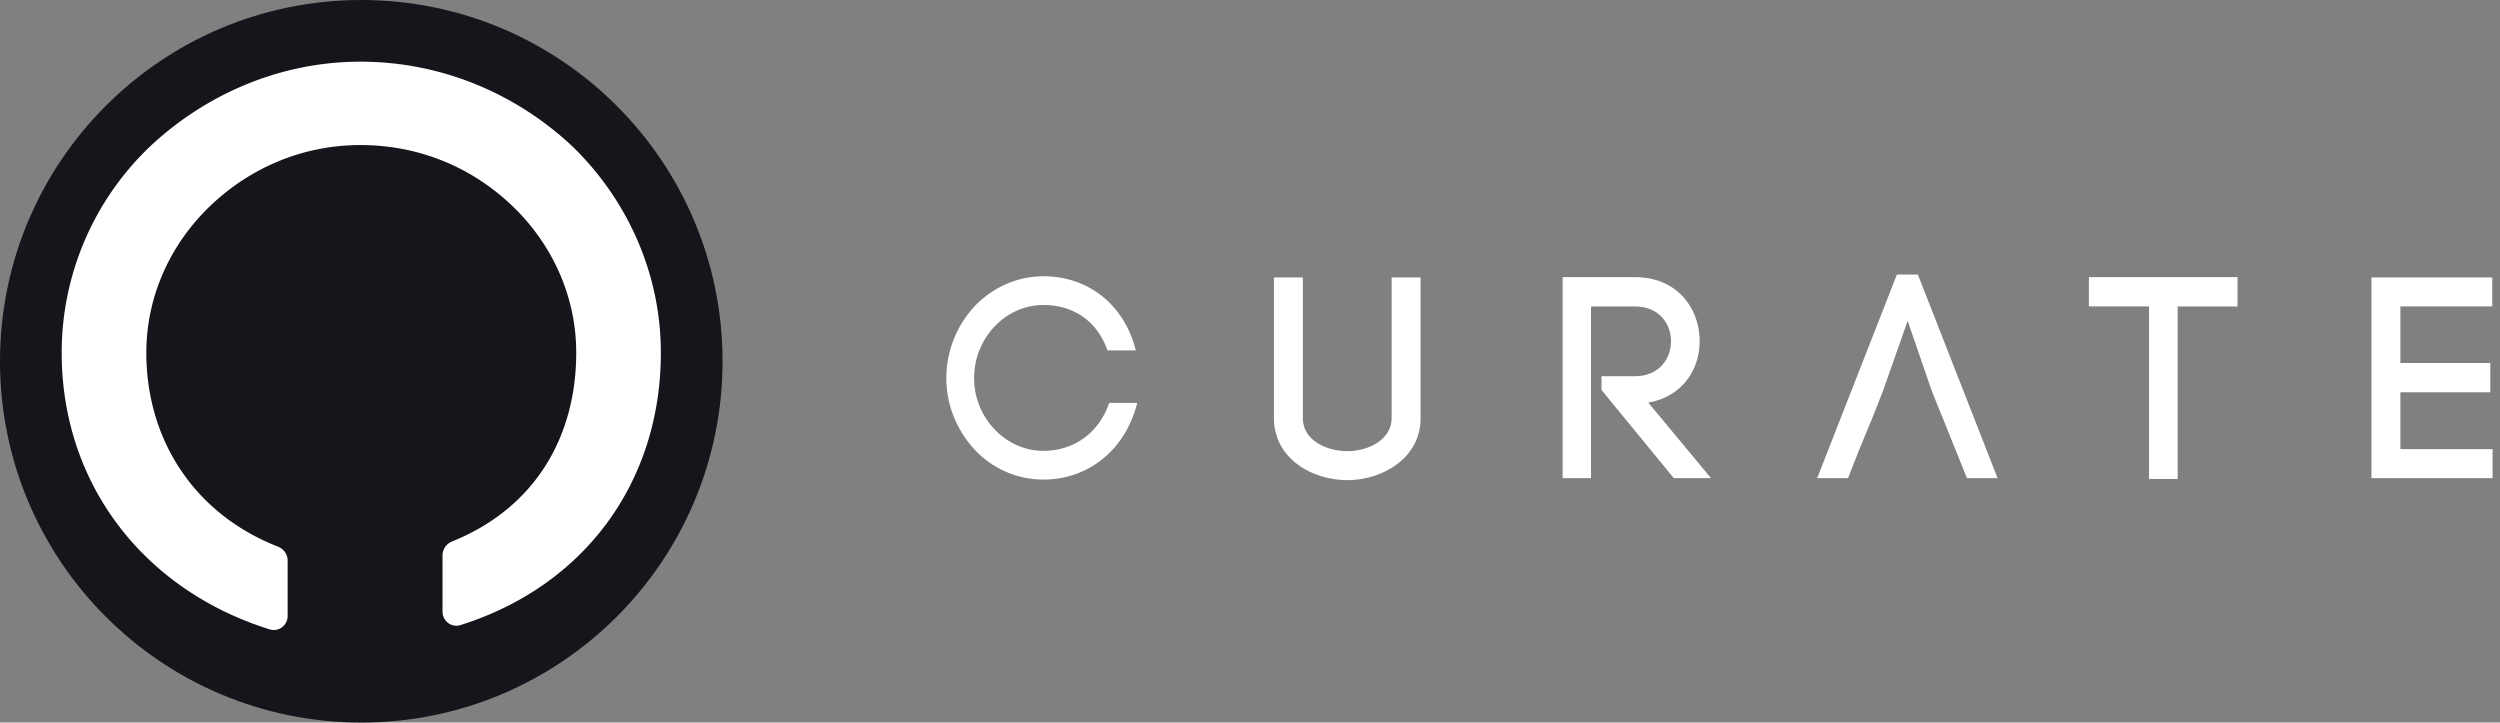 <?xml version="1.0" encoding="utf-8"?><svg width="173" height="50" fill="none" xmlns="http://www.w3.org/2000/svg" viewBox="0 0 173 50"><rect x="0" y="0" width="173" height="50" fill="#808080" stroke="none"/><path d="M65.486 26.172c0 1.927.785 3.676 1.962 4.947a6.512 6.512 0 0 0 4.75 2.067c3.2 0 5.713-2.146 6.498-5.305h-1.944c-.706 2.106-2.473 3.318-4.553 3.318-1.316 0-2.513-.576-3.376-1.49a5.12 5.12 0 0 1-1.414-3.537c0-1.43.55-2.662 1.413-3.576.864-.914 2.061-1.49 3.377-1.49 2.021 0 3.71 1.053 4.436 3.14h1.962c-.785-3.14-3.258-5.127-6.398-5.127-1.865 0-3.553.815-4.75 2.067a7.335 7.335 0 0 0-1.963 4.986zm27.754 7.053c2.355 0 5.064-1.47 5.064-4.291v-9.735h-2.002v9.715c0 1.53-1.63 2.305-3.062 2.305-1.453 0-3.082-.755-3.082-2.285v-9.735h-2.002v9.715c0 2.841 2.67 4.311 5.084 4.311zm17.584-6.238l5.006 6.1h2.571l-4.338-5.226c2.355-.417 3.553-2.285 3.553-4.252 0-2.205-1.492-4.43-4.476-4.43h-5.005v13.907h1.963v-11.88h3.042c1.669 0 2.493 1.211 2.493 2.403 0 1.212-.824 2.424-2.493 2.424h-2.316v.954zm39.87 6.159v-11.94h4.142v-2.027h-10.285v2.026h4.161v11.941h1.982zm15.412-6h6.223v-2.027h-6.223v-3.914h6.36V19.2h-8.362v13.887h8.382V31.08h-6.38v-3.934zm-34.096-4.947l1.688 4.907.766 1.888 1.649 4.092h2.119L132.717 19h-1.453l-5.515 14.086h2.139c.432-1.152 1.119-2.82 1.649-4.092l.746-1.888 1.727-4.907z" fill="#fff"/><circle cx="25" cy="25" r="25" fill="#16151B"/><path d="M24.941 4.268c-5.68 0-10.834 2.356-14.582 5.89a19.702 19.702 0 0 0-6.09 14.251c0 9.168 5.768 16.456 14.399 19.145.622.194 1.237-.284 1.237-.936v-3.83c0-.428-.274-.806-.672-.962-5.793-2.264-9.108-7.403-9.108-13.417 0-3.945 1.698-7.538 4.392-10.13 2.694-2.59 6.325-4.24 10.424-4.24 4.217 0 7.848 1.65 10.542 4.24 2.694 2.592 4.392 6.184 4.392 10.13 0 5.845-2.881 10.76-8.591 13.06a1.04 1.04 0 0 0-.662.956v3.897c0 .652.617 1.13 1.239.934 8.534-2.681 13.87-9.852 13.87-18.847 0-5.594-2.4-10.66-6.09-14.251-3.748-3.534-8.902-5.89-14.7-5.89z" fill="#fff"/></svg>